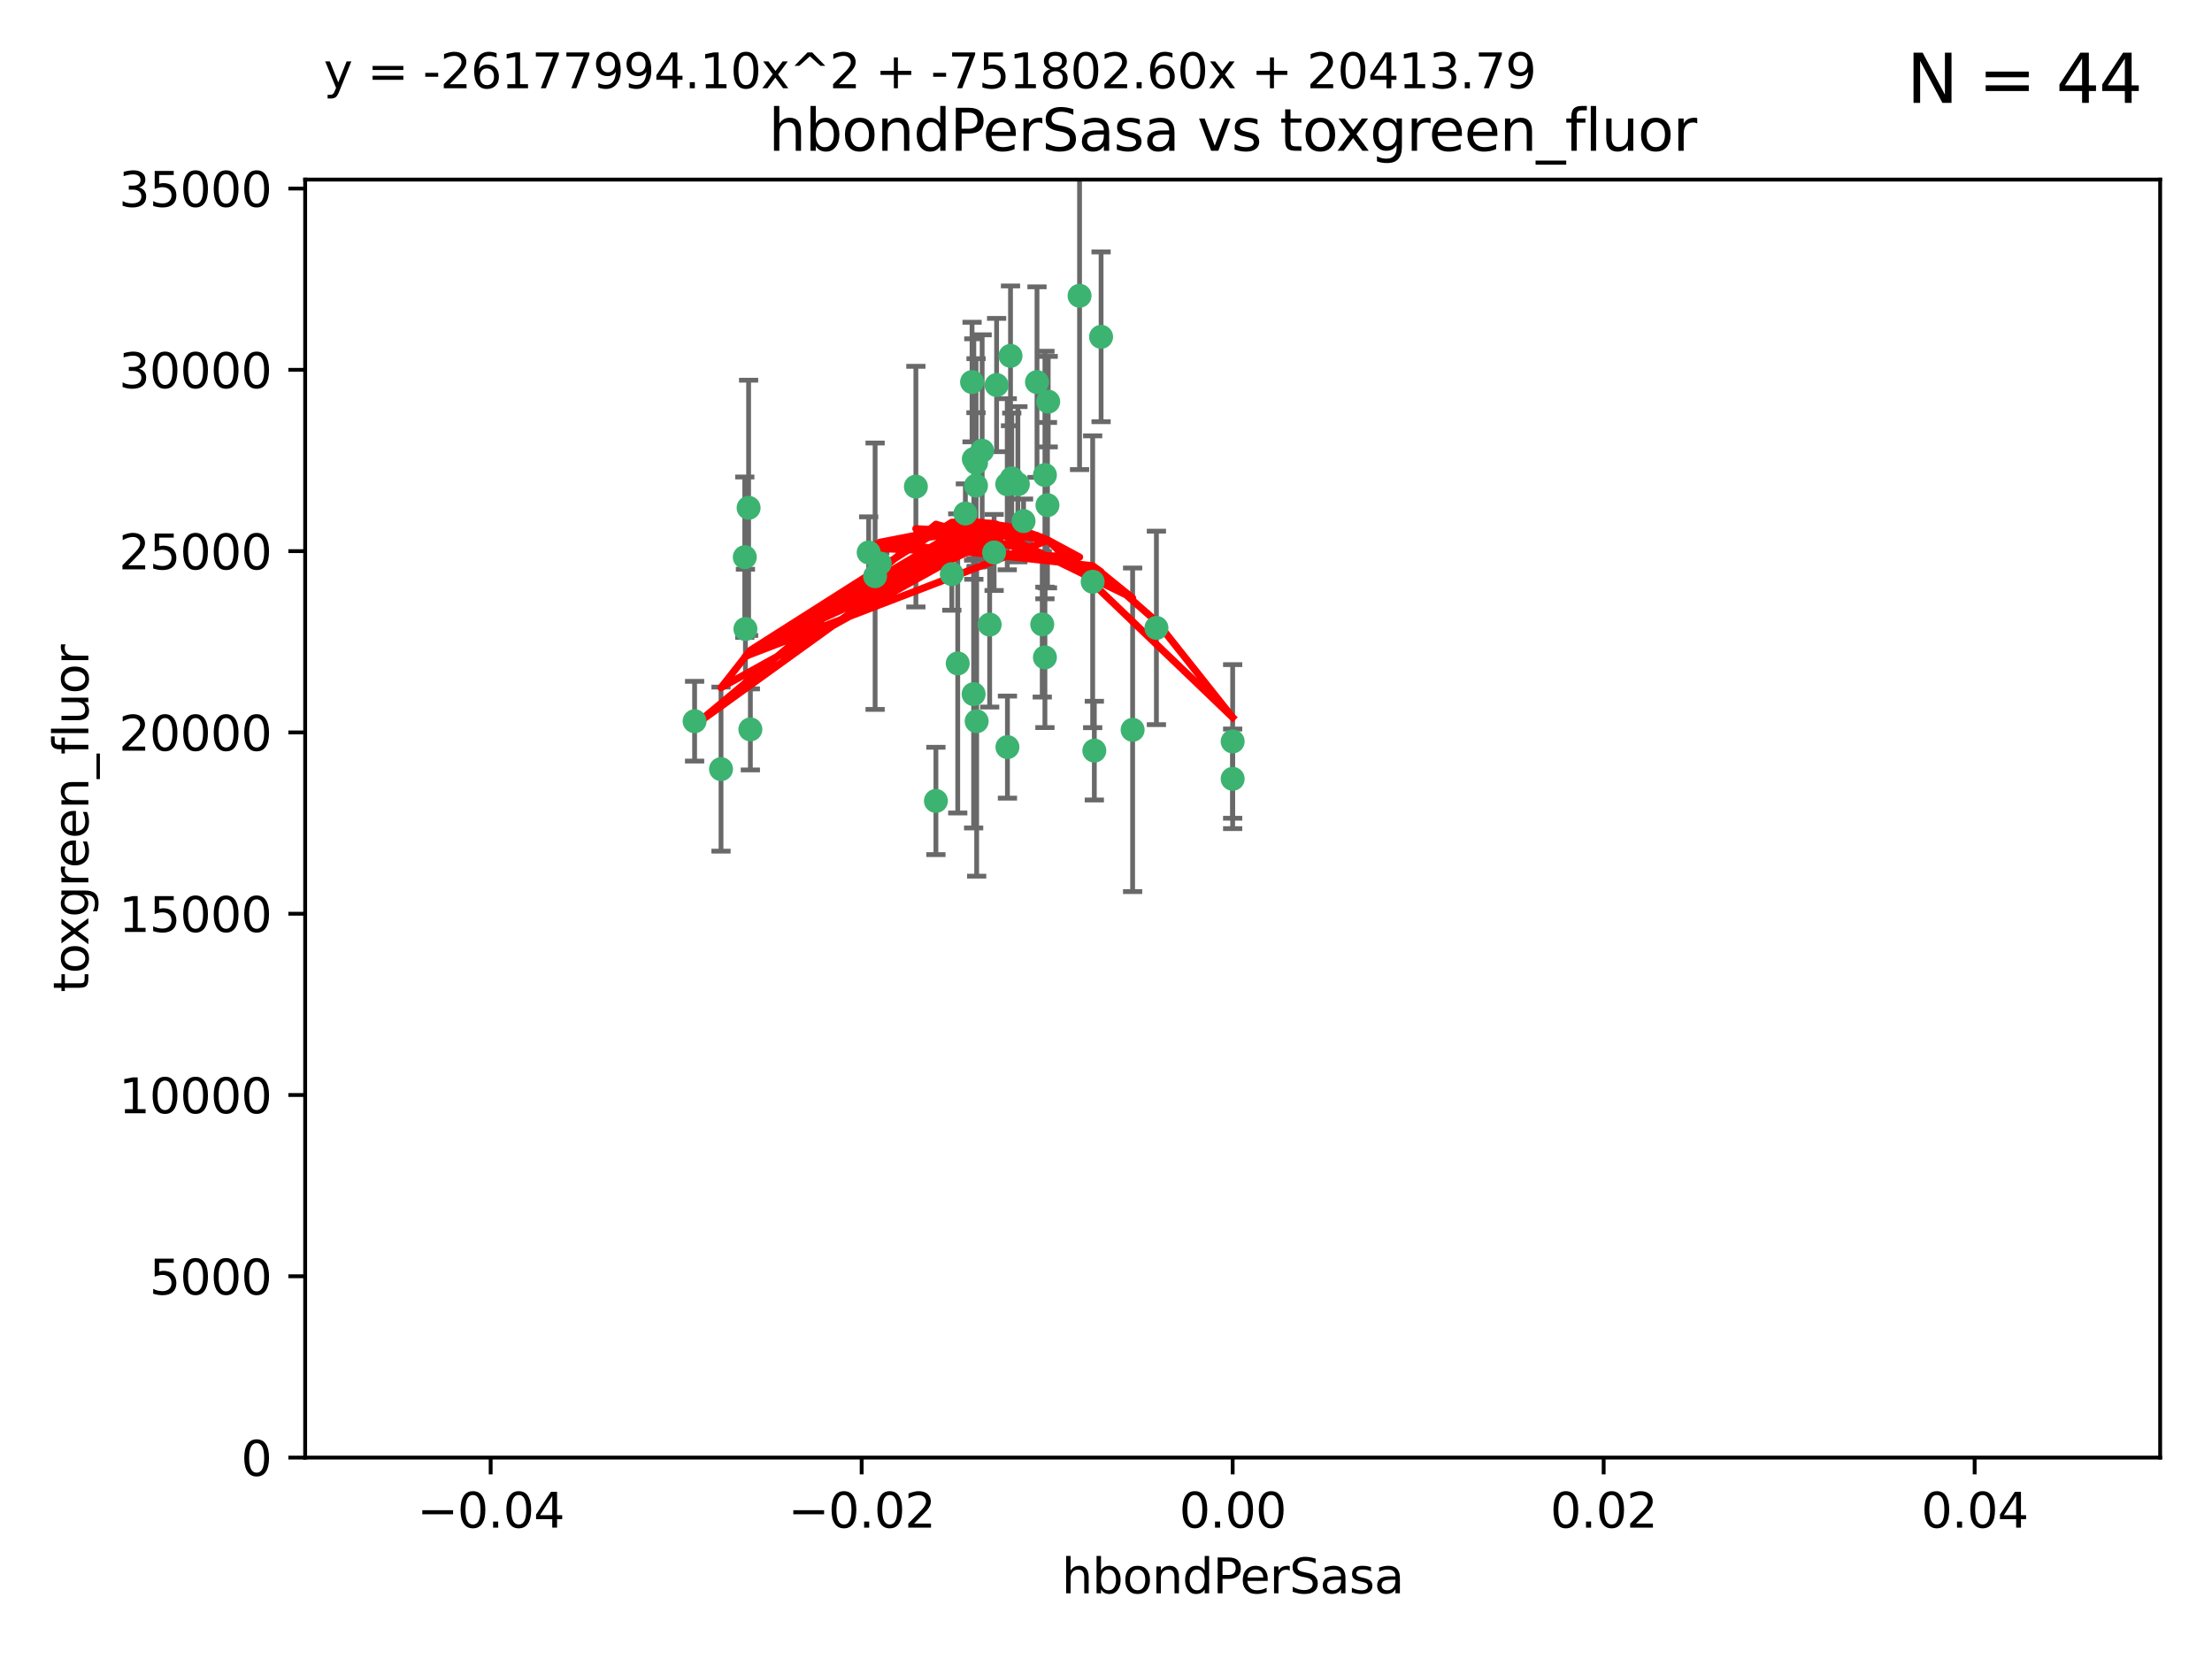 <?xml version="1.0" encoding="utf-8" standalone="no"?>
<!DOCTYPE svg PUBLIC "-//W3C//DTD SVG 1.1//EN"
  "http://www.w3.org/Graphics/SVG/1.1/DTD/svg11.dtd">
<svg xmlns:xlink="http://www.w3.org/1999/xlink" width="460.8pt" height="345.6pt" viewBox="0 0 460.8 345.6" xmlns="http://www.w3.org/2000/svg" version="1.1">
 <defs>
  <style type="text/css">*{stroke-linejoin: round; stroke-linecap: butt}</style>
 </defs>
 <g id="figure_1">
  <g id="patch_1">
   <path d="M 0 345.6 
L 460.8 345.6 
L 460.8 0 
L 0 0 
z
" style="fill: #ffffff"/>
  </g>
  <g id="axes_1">
   <g id="patch_2">
    <path d="M 63.571 303.64 
L 450 303.64 
L 450 37.411 
L 63.571 37.411 
z
" style="fill: #ffffff"/>
   </g>
   <g id="PathCollection_1">
    <defs>
     <path id="m6fe2307d86" d="M 0 1.118 
C 0.297 1.118 0.581 1 0.791 0.791 
C 1 0.581 1.118 0.297 1.118 0 
C 1.118 -0.297 1 -0.581 0.791 -0.791 
C 0.581 -1 0.297 -1.118 0 -1.118 
C -0.297 -1.118 -0.581 -1 -0.791 -0.791 
C -1 -0.581 -1.118 -0.297 -1.118 0 
C -1.118 0.297 -1 0.581 -0.791 0.791 
C -0.581 1 -0.297 1.118 0 1.118 
z
" style="stroke: #3cb371"/>
    </defs>
    <g clip-path="url(#p218cea6ef6)">
     <use xlink:href="#m6fe2307d86" x="207.091" y="115.09" style="fill: #3cb371; stroke: #3cb371"/>
     <use xlink:href="#m6fe2307d86" x="216.026" y="79.593" style="fill: #3cb371; stroke: #3cb371"/>
     <use xlink:href="#m6fe2307d86" x="190.794" y="101.372" style="fill: #3cb371; stroke: #3cb371"/>
     <use xlink:href="#m6fe2307d86" x="217.677" y="136.942" style="fill: #3cb371; stroke: #3cb371"/>
     <use xlink:href="#m6fe2307d86" x="203.329" y="96.415" style="fill: #3cb371; stroke: #3cb371"/>
     <use xlink:href="#m6fe2307d86" x="180.96" y="115.091" style="fill: #3cb371; stroke: #3cb371"/>
     <use xlink:href="#m6fe2307d86" x="224.89" y="61.614" style="fill: #3cb371; stroke: #3cb371"/>
     <use xlink:href="#m6fe2307d86" x="218.359" y="83.673" style="fill: #3cb371; stroke: #3cb371"/>
     <use xlink:href="#m6fe2307d86" x="155.286" y="131.033" style="fill: #3cb371; stroke: #3cb371"/>
     <use xlink:href="#m6fe2307d86" x="207.613" y="80.209" style="fill: #3cb371; stroke: #3cb371"/>
     <use xlink:href="#m6fe2307d86" x="203.319" y="101.166" style="fill: #3cb371; stroke: #3cb371"/>
     <use xlink:href="#m6fe2307d86" x="210.508" y="74.129" style="fill: #3cb371; stroke: #3cb371"/>
     <use xlink:href="#m6fe2307d86" x="150.202" y="160.224" style="fill: #3cb371; stroke: #3cb371"/>
     <use xlink:href="#m6fe2307d86" x="156.315" y="151.945" style="fill: #3cb371; stroke: #3cb371"/>
     <use xlink:href="#m6fe2307d86" x="198.284" y="119.604" style="fill: #3cb371; stroke: #3cb371"/>
     <use xlink:href="#m6fe2307d86" x="202.826" y="144.591" style="fill: #3cb371; stroke: #3cb371"/>
     <use xlink:href="#m6fe2307d86" x="209.828" y="100.872" style="fill: #3cb371; stroke: #3cb371"/>
     <use xlink:href="#m6fe2307d86" x="155.154" y="116.067" style="fill: #3cb371; stroke: #3cb371"/>
     <use xlink:href="#m6fe2307d86" x="202.866" y="95.624" style="fill: #3cb371; stroke: #3cb371"/>
     <use xlink:href="#m6fe2307d86" x="212.043" y="100.88" style="fill: #3cb371; stroke: #3cb371"/>
     <use xlink:href="#m6fe2307d86" x="155.948" y="105.788" style="fill: #3cb371; stroke: #3cb371"/>
     <use xlink:href="#m6fe2307d86" x="206.164" y="130.114" style="fill: #3cb371; stroke: #3cb371"/>
     <use xlink:href="#m6fe2307d86" x="199.515" y="138.203" style="fill: #3cb371; stroke: #3cb371"/>
     <use xlink:href="#m6fe2307d86" x="201.107" y="106.972" style="fill: #3cb371; stroke: #3cb371"/>
     <use xlink:href="#m6fe2307d86" x="210.768" y="99.654" style="fill: #3cb371; stroke: #3cb371"/>
     <use xlink:href="#m6fe2307d86" x="217.678" y="98.96" style="fill: #3cb371; stroke: #3cb371"/>
     <use xlink:href="#m6fe2307d86" x="213.226" y="108.552" style="fill: #3cb371; stroke: #3cb371"/>
     <use xlink:href="#m6fe2307d86" x="217.118" y="130.059" style="fill: #3cb371; stroke: #3cb371"/>
     <use xlink:href="#m6fe2307d86" x="202.496" y="79.585" style="fill: #3cb371; stroke: #3cb371"/>
     <use xlink:href="#m6fe2307d86" x="209.868" y="155.635" style="fill: #3cb371; stroke: #3cb371"/>
     <use xlink:href="#m6fe2307d86" x="182.301" y="120.034" style="fill: #3cb371; stroke: #3cb371"/>
     <use xlink:href="#m6fe2307d86" x="204.6" y="93.895" style="fill: #3cb371; stroke: #3cb371"/>
     <use xlink:href="#m6fe2307d86" x="183.273" y="117.366" style="fill: #3cb371; stroke: #3cb371"/>
     <use xlink:href="#m6fe2307d86" x="227.624" y="121.191" style="fill: #3cb371; stroke: #3cb371"/>
     <use xlink:href="#m6fe2307d86" x="229.376" y="70.169" style="fill: #3cb371; stroke: #3cb371"/>
     <use xlink:href="#m6fe2307d86" x="194.968" y="166.847" style="fill: #3cb371; stroke: #3cb371"/>
     <use xlink:href="#m6fe2307d86" x="144.699" y="150.242" style="fill: #3cb371; stroke: #3cb371"/>
     <use xlink:href="#m6fe2307d86" x="203.457" y="150.246" style="fill: #3cb371; stroke: #3cb371"/>
     <use xlink:href="#m6fe2307d86" x="235.946" y="152.035" style="fill: #3cb371; stroke: #3cb371"/>
     <use xlink:href="#m6fe2307d86" x="227.97" y="156.366" style="fill: #3cb371; stroke: #3cb371"/>
     <use xlink:href="#m6fe2307d86" x="240.902" y="130.801" style="fill: #3cb371; stroke: #3cb371"/>
     <use xlink:href="#m6fe2307d86" x="256.786" y="154.457" style="fill: #3cb371; stroke: #3cb371"/>
     <use xlink:href="#m6fe2307d86" x="218.205" y="105.234" style="fill: #3cb371; stroke: #3cb371"/>
     <use xlink:href="#m6fe2307d86" x="256.786" y="162.243" style="fill: #3cb371; stroke: #3cb371"/>
    </g>
   </g>
   <g id="matplotlib.axis_1">
    <g id="xtick_1">
     <g id="line2d_1">
      <defs>
       <path id="mac650b9b71" d="M 0 0 
L 0 3.5 
" style="stroke: #000000; stroke-width: 0.8"/>
      </defs>
      <g>
       <use xlink:href="#mac650b9b71" x="102.214" y="303.64" style="stroke: #000000; stroke-width: 0.8"/>
      </g>
     </g>
     <g id="text_1">
      <!-- −0.04 -->
      <g transform="translate(86.891 318.238)scale(0.1 -0.1)">
       <defs>
        <path id="DejaVuSans-2212" d="M 678 2272 
L 4684 2272 
L 4684 1741 
L 678 1741 
L 678 2272 
z
" transform="scale(0.016)"/>
        <path id="DejaVuSans-30" d="M 2034 4250 
Q 1547 4250 1301 3770 
Q 1056 3291 1056 2328 
Q 1056 1369 1301 889 
Q 1547 409 2034 409 
Q 2525 409 2770 889 
Q 3016 1369 3016 2328 
Q 3016 3291 2770 3770 
Q 2525 4250 2034 4250 
z
M 2034 4750 
Q 2819 4750 3233 4129 
Q 3647 3509 3647 2328 
Q 3647 1150 3233 529 
Q 2819 -91 2034 -91 
Q 1250 -91 836 529 
Q 422 1150 422 2328 
Q 422 3509 836 4129 
Q 1250 4750 2034 4750 
z
" transform="scale(0.016)"/>
        <path id="DejaVuSans-2e" d="M 684 794 
L 1344 794 
L 1344 0 
L 684 0 
L 684 794 
z
" transform="scale(0.016)"/>
        <path id="DejaVuSans-34" d="M 2419 4116 
L 825 1625 
L 2419 1625 
L 2419 4116 
z
M 2253 4666 
L 3047 4666 
L 3047 1625 
L 3713 1625 
L 3713 1100 
L 3047 1100 
L 3047 0 
L 2419 0 
L 2419 1100 
L 313 1100 
L 313 1709 
L 2253 4666 
z
" transform="scale(0.016)"/>
       </defs>
       <use xlink:href="#DejaVuSans-2212"/>
       <use xlink:href="#DejaVuSans-30" x="83.789"/>
       <use xlink:href="#DejaVuSans-2e" x="147.412"/>
       <use xlink:href="#DejaVuSans-30" x="179.199"/>
       <use xlink:href="#DejaVuSans-34" x="242.822"/>
      </g>
     </g>
    </g>
    <g id="xtick_2">
     <g id="line2d_2">
      <g>
       <use xlink:href="#mac650b9b71" x="179.5" y="303.64" style="stroke: #000000; stroke-width: 0.8"/>
      </g>
     </g>
     <g id="text_2">
      <!-- −0.02 -->
      <g transform="translate(164.177 318.238)scale(0.1 -0.1)">
       <defs>
        <path id="DejaVuSans-32" d="M 1228 531 
L 3431 531 
L 3431 0 
L 469 0 
L 469 531 
Q 828 903 1448 1529 
Q 2069 2156 2228 2338 
Q 2531 2678 2651 2914 
Q 2772 3150 2772 3378 
Q 2772 3750 2511 3984 
Q 2250 4219 1831 4219 
Q 1534 4219 1204 4116 
Q 875 4013 500 3803 
L 500 4441 
Q 881 4594 1212 4672 
Q 1544 4750 1819 4750 
Q 2544 4750 2975 4387 
Q 3406 4025 3406 3419 
Q 3406 3131 3298 2873 
Q 3191 2616 2906 2266 
Q 2828 2175 2409 1742 
Q 1991 1309 1228 531 
z
" transform="scale(0.016)"/>
       </defs>
       <use xlink:href="#DejaVuSans-2212"/>
       <use xlink:href="#DejaVuSans-30" x="83.789"/>
       <use xlink:href="#DejaVuSans-2e" x="147.412"/>
       <use xlink:href="#DejaVuSans-30" x="179.199"/>
       <use xlink:href="#DejaVuSans-32" x="242.822"/>
      </g>
     </g>
    </g>
    <g id="xtick_3">
     <g id="line2d_3">
      <g>
       <use xlink:href="#mac650b9b71" x="256.786" y="303.64" style="stroke: #000000; stroke-width: 0.8"/>
      </g>
     </g>
     <g id="text_3">
      <!-- 0.00 -->
      <g transform="translate(245.653 318.238)scale(0.1 -0.1)">
       <use xlink:href="#DejaVuSans-30"/>
       <use xlink:href="#DejaVuSans-2e" x="63.623"/>
       <use xlink:href="#DejaVuSans-30" x="95.41"/>
       <use xlink:href="#DejaVuSans-30" x="159.033"/>
      </g>
     </g>
    </g>
    <g id="xtick_4">
     <g id="line2d_4">
      <g>
       <use xlink:href="#mac650b9b71" x="334.071" y="303.64" style="stroke: #000000; stroke-width: 0.8"/>
      </g>
     </g>
     <g id="text_4">
      <!-- 0.02 -->
      <g transform="translate(322.939 318.238)scale(0.1 -0.1)">
       <use xlink:href="#DejaVuSans-30"/>
       <use xlink:href="#DejaVuSans-2e" x="63.623"/>
       <use xlink:href="#DejaVuSans-30" x="95.41"/>
       <use xlink:href="#DejaVuSans-32" x="159.033"/>
      </g>
     </g>
    </g>
    <g id="xtick_5">
     <g id="line2d_5">
      <g>
       <use xlink:href="#mac650b9b71" x="411.357" y="303.64" style="stroke: #000000; stroke-width: 0.8"/>
      </g>
     </g>
     <g id="text_5">
      <!-- 0.04 -->
      <g transform="translate(400.224 318.238)scale(0.1 -0.1)">
       <use xlink:href="#DejaVuSans-30"/>
       <use xlink:href="#DejaVuSans-2e" x="63.623"/>
       <use xlink:href="#DejaVuSans-30" x="95.41"/>
       <use xlink:href="#DejaVuSans-34" x="159.033"/>
      </g>
     </g>
    </g>
    <g id="text_6">
     <!-- hbondPerSasa -->
     <g transform="translate(221.168 331.917)scale(0.1 -0.1)">
      <defs>
       <path id="DejaVuSans-68" d="M 3513 2113 
L 3513 0 
L 2938 0 
L 2938 2094 
Q 2938 2591 2744 2837 
Q 2550 3084 2163 3084 
Q 1697 3084 1428 2787 
Q 1159 2491 1159 1978 
L 1159 0 
L 581 0 
L 581 4863 
L 1159 4863 
L 1159 2956 
Q 1366 3272 1645 3428 
Q 1925 3584 2291 3584 
Q 2894 3584 3203 3211 
Q 3513 2838 3513 2113 
z
" transform="scale(0.016)"/>
       <path id="DejaVuSans-62" d="M 3116 1747 
Q 3116 2381 2855 2742 
Q 2594 3103 2138 3103 
Q 1681 3103 1420 2742 
Q 1159 2381 1159 1747 
Q 1159 1113 1420 752 
Q 1681 391 2138 391 
Q 2594 391 2855 752 
Q 3116 1113 3116 1747 
z
M 1159 2969 
Q 1341 3281 1617 3432 
Q 1894 3584 2278 3584 
Q 2916 3584 3314 3078 
Q 3713 2572 3713 1747 
Q 3713 922 3314 415 
Q 2916 -91 2278 -91 
Q 1894 -91 1617 61 
Q 1341 213 1159 525 
L 1159 0 
L 581 0 
L 581 4863 
L 1159 4863 
L 1159 2969 
z
" transform="scale(0.016)"/>
       <path id="DejaVuSans-6f" d="M 1959 3097 
Q 1497 3097 1228 2736 
Q 959 2375 959 1747 
Q 959 1119 1226 758 
Q 1494 397 1959 397 
Q 2419 397 2687 759 
Q 2956 1122 2956 1747 
Q 2956 2369 2687 2733 
Q 2419 3097 1959 3097 
z
M 1959 3584 
Q 2709 3584 3137 3096 
Q 3566 2609 3566 1747 
Q 3566 888 3137 398 
Q 2709 -91 1959 -91 
Q 1206 -91 779 398 
Q 353 888 353 1747 
Q 353 2609 779 3096 
Q 1206 3584 1959 3584 
z
" transform="scale(0.016)"/>
       <path id="DejaVuSans-6e" d="M 3513 2113 
L 3513 0 
L 2938 0 
L 2938 2094 
Q 2938 2591 2744 2837 
Q 2550 3084 2163 3084 
Q 1697 3084 1428 2787 
Q 1159 2491 1159 1978 
L 1159 0 
L 581 0 
L 581 3500 
L 1159 3500 
L 1159 2956 
Q 1366 3272 1645 3428 
Q 1925 3584 2291 3584 
Q 2894 3584 3203 3211 
Q 3513 2838 3513 2113 
z
" transform="scale(0.016)"/>
       <path id="DejaVuSans-64" d="M 2906 2969 
L 2906 4863 
L 3481 4863 
L 3481 0 
L 2906 0 
L 2906 525 
Q 2725 213 2448 61 
Q 2172 -91 1784 -91 
Q 1150 -91 751 415 
Q 353 922 353 1747 
Q 353 2572 751 3078 
Q 1150 3584 1784 3584 
Q 2172 3584 2448 3432 
Q 2725 3281 2906 2969 
z
M 947 1747 
Q 947 1113 1208 752 
Q 1469 391 1925 391 
Q 2381 391 2643 752 
Q 2906 1113 2906 1747 
Q 2906 2381 2643 2742 
Q 2381 3103 1925 3103 
Q 1469 3103 1208 2742 
Q 947 2381 947 1747 
z
" transform="scale(0.016)"/>
       <path id="DejaVuSans-50" d="M 1259 4147 
L 1259 2394 
L 2053 2394 
Q 2494 2394 2734 2622 
Q 2975 2850 2975 3272 
Q 2975 3691 2734 3919 
Q 2494 4147 2053 4147 
L 1259 4147 
z
M 628 4666 
L 2053 4666 
Q 2838 4666 3239 4311 
Q 3641 3956 3641 3272 
Q 3641 2581 3239 2228 
Q 2838 1875 2053 1875 
L 1259 1875 
L 1259 0 
L 628 0 
L 628 4666 
z
" transform="scale(0.016)"/>
       <path id="DejaVuSans-65" d="M 3597 1894 
L 3597 1613 
L 953 1613 
Q 991 1019 1311 708 
Q 1631 397 2203 397 
Q 2534 397 2845 478 
Q 3156 559 3463 722 
L 3463 178 
Q 3153 47 2828 -22 
Q 2503 -91 2169 -91 
Q 1331 -91 842 396 
Q 353 884 353 1716 
Q 353 2575 817 3079 
Q 1281 3584 2069 3584 
Q 2775 3584 3186 3129 
Q 3597 2675 3597 1894 
z
M 3022 2063 
Q 3016 2534 2758 2815 
Q 2500 3097 2075 3097 
Q 1594 3097 1305 2825 
Q 1016 2553 972 2059 
L 3022 2063 
z
" transform="scale(0.016)"/>
       <path id="DejaVuSans-72" d="M 2631 2963 
Q 2534 3019 2420 3045 
Q 2306 3072 2169 3072 
Q 1681 3072 1420 2755 
Q 1159 2438 1159 1844 
L 1159 0 
L 581 0 
L 581 3500 
L 1159 3500 
L 1159 2956 
Q 1341 3275 1631 3429 
Q 1922 3584 2338 3584 
Q 2397 3584 2469 3576 
Q 2541 3569 2628 3553 
L 2631 2963 
z
" transform="scale(0.016)"/>
       <path id="DejaVuSans-53" d="M 3425 4513 
L 3425 3897 
Q 3066 4069 2747 4153 
Q 2428 4238 2131 4238 
Q 1616 4238 1336 4038 
Q 1056 3838 1056 3469 
Q 1056 3159 1242 3001 
Q 1428 2844 1947 2747 
L 2328 2669 
Q 3034 2534 3370 2195 
Q 3706 1856 3706 1288 
Q 3706 609 3251 259 
Q 2797 -91 1919 -91 
Q 1588 -91 1214 -16 
Q 841 59 441 206 
L 441 856 
Q 825 641 1194 531 
Q 1563 422 1919 422 
Q 2459 422 2753 634 
Q 3047 847 3047 1241 
Q 3047 1584 2836 1778 
Q 2625 1972 2144 2069 
L 1759 2144 
Q 1053 2284 737 2584 
Q 422 2884 422 3419 
Q 422 4038 858 4394 
Q 1294 4750 2059 4750 
Q 2388 4750 2728 4690 
Q 3069 4631 3425 4513 
z
" transform="scale(0.016)"/>
       <path id="DejaVuSans-61" d="M 2194 1759 
Q 1497 1759 1228 1600 
Q 959 1441 959 1056 
Q 959 750 1161 570 
Q 1363 391 1709 391 
Q 2188 391 2477 730 
Q 2766 1069 2766 1631 
L 2766 1759 
L 2194 1759 
z
M 3341 1997 
L 3341 0 
L 2766 0 
L 2766 531 
Q 2569 213 2275 61 
Q 1981 -91 1556 -91 
Q 1019 -91 701 211 
Q 384 513 384 1019 
Q 384 1609 779 1909 
Q 1175 2209 1959 2209 
L 2766 2209 
L 2766 2266 
Q 2766 2663 2505 2880 
Q 2244 3097 1772 3097 
Q 1472 3097 1187 3025 
Q 903 2953 641 2809 
L 641 3341 
Q 956 3463 1253 3523 
Q 1550 3584 1831 3584 
Q 2591 3584 2966 3190 
Q 3341 2797 3341 1997 
z
" transform="scale(0.016)"/>
       <path id="DejaVuSans-73" d="M 2834 3397 
L 2834 2853 
Q 2591 2978 2328 3040 
Q 2066 3103 1784 3103 
Q 1356 3103 1142 2972 
Q 928 2841 928 2578 
Q 928 2378 1081 2264 
Q 1234 2150 1697 2047 
L 1894 2003 
Q 2506 1872 2764 1633 
Q 3022 1394 3022 966 
Q 3022 478 2636 193 
Q 2250 -91 1575 -91 
Q 1294 -91 989 -36 
Q 684 19 347 128 
L 347 722 
Q 666 556 975 473 
Q 1284 391 1588 391 
Q 1994 391 2212 530 
Q 2431 669 2431 922 
Q 2431 1156 2273 1281 
Q 2116 1406 1581 1522 
L 1381 1569 
Q 847 1681 609 1914 
Q 372 2147 372 2553 
Q 372 3047 722 3315 
Q 1072 3584 1716 3584 
Q 2034 3584 2315 3537 
Q 2597 3491 2834 3397 
z
" transform="scale(0.016)"/>
      </defs>
      <use xlink:href="#DejaVuSans-68"/>
      <use xlink:href="#DejaVuSans-62" x="63.379"/>
      <use xlink:href="#DejaVuSans-6f" x="126.855"/>
      <use xlink:href="#DejaVuSans-6e" x="188.037"/>
      <use xlink:href="#DejaVuSans-64" x="251.416"/>
      <use xlink:href="#DejaVuSans-50" x="314.893"/>
      <use xlink:href="#DejaVuSans-65" x="371.57"/>
      <use xlink:href="#DejaVuSans-72" x="433.094"/>
      <use xlink:href="#DejaVuSans-53" x="474.207"/>
      <use xlink:href="#DejaVuSans-61" x="537.684"/>
      <use xlink:href="#DejaVuSans-73" x="598.963"/>
      <use xlink:href="#DejaVuSans-61" x="651.062"/>
     </g>
    </g>
   </g>
   <g id="matplotlib.axis_2">
    <g id="ytick_1">
     <g id="line2d_6">
      <defs>
       <path id="ma6d8971b69" d="M 0 0 
L -3.5 0 
" style="stroke: #000000; stroke-width: 0.8"/>
      </defs>
      <g>
       <use xlink:href="#ma6d8971b69" x="63.571" y="303.64" style="stroke: #000000; stroke-width: 0.8"/>
      </g>
     </g>
     <g id="text_7">
      <!-- 0 -->
      <g transform="translate(50.209 307.439)scale(0.1 -0.1)">
       <use xlink:href="#DejaVuSans-30"/>
      </g>
     </g>
    </g>
    <g id="ytick_2">
     <g id="line2d_7">
      <g>
       <use xlink:href="#ma6d8971b69" x="63.571" y="265.874" style="stroke: #000000; stroke-width: 0.8"/>
      </g>
     </g>
     <g id="text_8">
      <!-- 5000 -->
      <g transform="translate(31.121 269.673)scale(0.1 -0.1)">
       <defs>
        <path id="DejaVuSans-35" d="M 691 4666 
L 3169 4666 
L 3169 4134 
L 1269 4134 
L 1269 2991 
Q 1406 3038 1543 3061 
Q 1681 3084 1819 3084 
Q 2600 3084 3056 2656 
Q 3513 2228 3513 1497 
Q 3513 744 3044 326 
Q 2575 -91 1722 -91 
Q 1428 -91 1123 -41 
Q 819 9 494 109 
L 494 744 
Q 775 591 1075 516 
Q 1375 441 1709 441 
Q 2250 441 2565 725 
Q 2881 1009 2881 1497 
Q 2881 1984 2565 2268 
Q 2250 2553 1709 2553 
Q 1456 2553 1204 2497 
Q 953 2441 691 2322 
L 691 4666 
z
" transform="scale(0.016)"/>
       </defs>
       <use xlink:href="#DejaVuSans-35"/>
       <use xlink:href="#DejaVuSans-30" x="63.623"/>
       <use xlink:href="#DejaVuSans-30" x="127.246"/>
       <use xlink:href="#DejaVuSans-30" x="190.869"/>
      </g>
     </g>
    </g>
    <g id="ytick_3">
     <g id="line2d_8">
      <g>
       <use xlink:href="#ma6d8971b69" x="63.571" y="228.108" style="stroke: #000000; stroke-width: 0.8"/>
      </g>
     </g>
     <g id="text_9">
      <!-- 10000 -->
      <g transform="translate(24.759 231.907)scale(0.1 -0.1)">
       <defs>
        <path id="DejaVuSans-31" d="M 794 531 
L 1825 531 
L 1825 4091 
L 703 3866 
L 703 4441 
L 1819 4666 
L 2450 4666 
L 2450 531 
L 3481 531 
L 3481 0 
L 794 0 
L 794 531 
z
" transform="scale(0.016)"/>
       </defs>
       <use xlink:href="#DejaVuSans-31"/>
       <use xlink:href="#DejaVuSans-30" x="63.623"/>
       <use xlink:href="#DejaVuSans-30" x="127.246"/>
       <use xlink:href="#DejaVuSans-30" x="190.869"/>
       <use xlink:href="#DejaVuSans-30" x="254.492"/>
      </g>
     </g>
    </g>
    <g id="ytick_4">
     <g id="line2d_9">
      <g>
       <use xlink:href="#ma6d8971b69" x="63.571" y="190.342" style="stroke: #000000; stroke-width: 0.8"/>
      </g>
     </g>
     <g id="text_10">
      <!-- 15000 -->
      <g transform="translate(24.759 194.141)scale(0.1 -0.1)">
       <use xlink:href="#DejaVuSans-31"/>
       <use xlink:href="#DejaVuSans-35" x="63.623"/>
       <use xlink:href="#DejaVuSans-30" x="127.246"/>
       <use xlink:href="#DejaVuSans-30" x="190.869"/>
       <use xlink:href="#DejaVuSans-30" x="254.492"/>
      </g>
     </g>
    </g>
    <g id="ytick_5">
     <g id="line2d_10">
      <g>
       <use xlink:href="#ma6d8971b69" x="63.571" y="152.576" style="stroke: #000000; stroke-width: 0.8"/>
      </g>
     </g>
     <g id="text_11">
      <!-- 20000 -->
      <g transform="translate(24.759 156.375)scale(0.1 -0.1)">
       <use xlink:href="#DejaVuSans-32"/>
       <use xlink:href="#DejaVuSans-30" x="63.623"/>
       <use xlink:href="#DejaVuSans-30" x="127.246"/>
       <use xlink:href="#DejaVuSans-30" x="190.869"/>
       <use xlink:href="#DejaVuSans-30" x="254.492"/>
      </g>
     </g>
    </g>
    <g id="ytick_6">
     <g id="line2d_11">
      <g>
       <use xlink:href="#ma6d8971b69" x="63.571" y="114.81" style="stroke: #000000; stroke-width: 0.8"/>
      </g>
     </g>
     <g id="text_12">
      <!-- 25000 -->
      <g transform="translate(24.759 118.609)scale(0.1 -0.1)">
       <use xlink:href="#DejaVuSans-32"/>
       <use xlink:href="#DejaVuSans-35" x="63.623"/>
       <use xlink:href="#DejaVuSans-30" x="127.246"/>
       <use xlink:href="#DejaVuSans-30" x="190.869"/>
       <use xlink:href="#DejaVuSans-30" x="254.492"/>
      </g>
     </g>
    </g>
    <g id="ytick_7">
     <g id="line2d_12">
      <g>
       <use xlink:href="#ma6d8971b69" x="63.571" y="77.044" style="stroke: #000000; stroke-width: 0.8"/>
      </g>
     </g>
     <g id="text_13">
      <!-- 30000 -->
      <g transform="translate(24.759 80.844)scale(0.1 -0.1)">
       <defs>
        <path id="DejaVuSans-33" d="M 2597 2516 
Q 3050 2419 3304 2112 
Q 3559 1806 3559 1356 
Q 3559 666 3084 287 
Q 2609 -91 1734 -91 
Q 1441 -91 1130 -33 
Q 819 25 488 141 
L 488 750 
Q 750 597 1062 519 
Q 1375 441 1716 441 
Q 2309 441 2620 675 
Q 2931 909 2931 1356 
Q 2931 1769 2642 2001 
Q 2353 2234 1838 2234 
L 1294 2234 
L 1294 2753 
L 1863 2753 
Q 2328 2753 2575 2939 
Q 2822 3125 2822 3475 
Q 2822 3834 2567 4026 
Q 2313 4219 1838 4219 
Q 1578 4219 1281 4162 
Q 984 4106 628 3988 
L 628 4550 
Q 988 4650 1302 4700 
Q 1616 4750 1894 4750 
Q 2613 4750 3031 4423 
Q 3450 4097 3450 3541 
Q 3450 3153 3228 2886 
Q 3006 2619 2597 2516 
z
" transform="scale(0.016)"/>
       </defs>
       <use xlink:href="#DejaVuSans-33"/>
       <use xlink:href="#DejaVuSans-30" x="63.623"/>
       <use xlink:href="#DejaVuSans-30" x="127.246"/>
       <use xlink:href="#DejaVuSans-30" x="190.869"/>
       <use xlink:href="#DejaVuSans-30" x="254.492"/>
      </g>
     </g>
    </g>
    <g id="ytick_8">
     <g id="line2d_13">
      <g>
       <use xlink:href="#ma6d8971b69" x="63.571" y="39.278" style="stroke: #000000; stroke-width: 0.8"/>
      </g>
     </g>
     <g id="text_14">
      <!-- 35000 -->
      <g transform="translate(24.759 43.078)scale(0.1 -0.1)">
       <use xlink:href="#DejaVuSans-33"/>
       <use xlink:href="#DejaVuSans-35" x="63.623"/>
       <use xlink:href="#DejaVuSans-30" x="127.246"/>
       <use xlink:href="#DejaVuSans-30" x="190.869"/>
       <use xlink:href="#DejaVuSans-30" x="254.492"/>
      </g>
     </g>
    </g>
    <g id="text_15">
     <!-- toxgreen_fluor -->
     <g transform="translate(18.401 206.72)rotate(-90)scale(0.1 -0.1)">
      <defs>
       <path id="DejaVuSans-74" d="M 1172 4494 
L 1172 3500 
L 2356 3500 
L 2356 3053 
L 1172 3053 
L 1172 1153 
Q 1172 725 1289 603 
Q 1406 481 1766 481 
L 2356 481 
L 2356 0 
L 1766 0 
Q 1100 0 847 248 
Q 594 497 594 1153 
L 594 3053 
L 172 3053 
L 172 3500 
L 594 3500 
L 594 4494 
L 1172 4494 
z
" transform="scale(0.016)"/>
       <path id="DejaVuSans-78" d="M 3513 3500 
L 2247 1797 
L 3578 0 
L 2900 0 
L 1881 1375 
L 863 0 
L 184 0 
L 1544 1831 
L 300 3500 
L 978 3500 
L 1906 2253 
L 2834 3500 
L 3513 3500 
z
" transform="scale(0.016)"/>
       <path id="DejaVuSans-67" d="M 2906 1791 
Q 2906 2416 2648 2759 
Q 2391 3103 1925 3103 
Q 1463 3103 1205 2759 
Q 947 2416 947 1791 
Q 947 1169 1205 825 
Q 1463 481 1925 481 
Q 2391 481 2648 825 
Q 2906 1169 2906 1791 
z
M 3481 434 
Q 3481 -459 3084 -895 
Q 2688 -1331 1869 -1331 
Q 1566 -1331 1297 -1286 
Q 1028 -1241 775 -1147 
L 775 -588 
Q 1028 -725 1275 -790 
Q 1522 -856 1778 -856 
Q 2344 -856 2625 -561 
Q 2906 -266 2906 331 
L 2906 616 
Q 2728 306 2450 153 
Q 2172 0 1784 0 
Q 1141 0 747 490 
Q 353 981 353 1791 
Q 353 2603 747 3093 
Q 1141 3584 1784 3584 
Q 2172 3584 2450 3431 
Q 2728 3278 2906 2969 
L 2906 3500 
L 3481 3500 
L 3481 434 
z
" transform="scale(0.016)"/>
       <path id="DejaVuSans-5f" d="M 3263 -1063 
L 3263 -1509 
L -63 -1509 
L -63 -1063 
L 3263 -1063 
z
" transform="scale(0.016)"/>
       <path id="DejaVuSans-66" d="M 2375 4863 
L 2375 4384 
L 1825 4384 
Q 1516 4384 1395 4259 
Q 1275 4134 1275 3809 
L 1275 3500 
L 2222 3500 
L 2222 3053 
L 1275 3053 
L 1275 0 
L 697 0 
L 697 3053 
L 147 3053 
L 147 3500 
L 697 3500 
L 697 3744 
Q 697 4328 969 4595 
Q 1241 4863 1831 4863 
L 2375 4863 
z
" transform="scale(0.016)"/>
       <path id="DejaVuSans-6c" d="M 603 4863 
L 1178 4863 
L 1178 0 
L 603 0 
L 603 4863 
z
" transform="scale(0.016)"/>
       <path id="DejaVuSans-75" d="M 544 1381 
L 544 3500 
L 1119 3500 
L 1119 1403 
Q 1119 906 1312 657 
Q 1506 409 1894 409 
Q 2359 409 2629 706 
Q 2900 1003 2900 1516 
L 2900 3500 
L 3475 3500 
L 3475 0 
L 2900 0 
L 2900 538 
Q 2691 219 2414 64 
Q 2138 -91 1772 -91 
Q 1169 -91 856 284 
Q 544 659 544 1381 
z
M 1991 3584 
L 1991 3584 
z
" transform="scale(0.016)"/>
      </defs>
      <use xlink:href="#DejaVuSans-74"/>
      <use xlink:href="#DejaVuSans-6f" x="39.209"/>
      <use xlink:href="#DejaVuSans-78" x="97.266"/>
      <use xlink:href="#DejaVuSans-67" x="156.445"/>
      <use xlink:href="#DejaVuSans-72" x="219.922"/>
      <use xlink:href="#DejaVuSans-65" x="258.785"/>
      <use xlink:href="#DejaVuSans-65" x="320.309"/>
      <use xlink:href="#DejaVuSans-6e" x="381.832"/>
      <use xlink:href="#DejaVuSans-5f" x="445.211"/>
      <use xlink:href="#DejaVuSans-66" x="495.211"/>
      <use xlink:href="#DejaVuSans-6c" x="530.416"/>
      <use xlink:href="#DejaVuSans-75" x="558.199"/>
      <use xlink:href="#DejaVuSans-6f" x="621.578"/>
      <use xlink:href="#DejaVuSans-72" x="682.76"/>
     </g>
    </g>
   </g>
   <g id="LineCollection_1">
    <path d="M 207.091 123.008 
L 207.091 107.171 
" clip-path="url(#p218cea6ef6)" style="fill: none; stroke: #696969"/>
    <path d="M 216.026 99.437 
L 216.026 59.75 
" clip-path="url(#p218cea6ef6)" style="fill: none; stroke: #696969"/>
    <path d="M 190.794 126.436 
L 190.794 76.309 
" clip-path="url(#p218cea6ef6)" style="fill: none; stroke: #696969"/>
    <path d="M 217.677 151.57 
L 217.677 122.315 
" clip-path="url(#p218cea6ef6)" style="fill: none; stroke: #696969"/>
    <path d="M 203.329 118.115 
L 203.329 74.714 
" clip-path="url(#p218cea6ef6)" style="fill: none; stroke: #696969"/>
    <path d="M 180.96 122.516 
L 180.96 107.666 
" clip-path="url(#p218cea6ef6)" style="fill: none; stroke: #696969"/>
    <path d="M 224.89 97.825 
L 224.89 25.402 
" clip-path="url(#p218cea6ef6)" style="fill: none; stroke: #696969"/>
    <path d="M 218.359 93.1 
L 218.359 74.246 
" clip-path="url(#p218cea6ef6)" style="fill: none; stroke: #696969"/>
    <path d="M 155.286 143.479 
L 155.286 118.586 
" clip-path="url(#p218cea6ef6)" style="fill: none; stroke: #696969"/>
    <path d="M 207.613 94.094 
L 207.613 66.324 
" clip-path="url(#p218cea6ef6)" style="fill: none; stroke: #696969"/>
    <path d="M 203.319 116.358 
L 203.319 85.973 
" clip-path="url(#p218cea6ef6)" style="fill: none; stroke: #696969"/>
    <path d="M 210.508 88.692 
L 210.508 59.566 
" clip-path="url(#p218cea6ef6)" style="fill: none; stroke: #696969"/>
    <path d="M 150.202 177.314 
L 150.202 143.135 
" clip-path="url(#p218cea6ef6)" style="fill: none; stroke: #696969"/>
    <path d="M 156.315 160.385 
L 156.315 143.505 
" clip-path="url(#p218cea6ef6)" style="fill: none; stroke: #696969"/>
    <path d="M 198.284 127.118 
L 198.284 112.09 
" clip-path="url(#p218cea6ef6)" style="fill: none; stroke: #696969"/>
    <path d="M 202.826 172.484 
L 202.826 116.697 
" clip-path="url(#p218cea6ef6)" style="fill: none; stroke: #696969"/>
    <path d="M 209.828 118.692 
L 209.828 83.052 
" clip-path="url(#p218cea6ef6)" style="fill: none; stroke: #696969"/>
    <path d="M 155.154 132.771 
L 155.154 99.364 
" clip-path="url(#p218cea6ef6)" style="fill: none; stroke: #696969"/>
    <path d="M 202.866 120.671 
L 202.866 70.577 
" clip-path="url(#p218cea6ef6)" style="fill: none; stroke: #696969"/>
    <path d="M 212.043 117.048 
L 212.043 84.711 
" clip-path="url(#p218cea6ef6)" style="fill: none; stroke: #696969"/>
    <path d="M 155.948 132.373 
L 155.948 79.202 
" clip-path="url(#p218cea6ef6)" style="fill: none; stroke: #696969"/>
    <path d="M 206.164 147.286 
L 206.164 112.943 
" clip-path="url(#p218cea6ef6)" style="fill: none; stroke: #696969"/>
    <path d="M 199.515 169.362 
L 199.515 107.043 
" clip-path="url(#p218cea6ef6)" style="fill: none; stroke: #696969"/>
    <path d="M 201.107 113.147 
L 201.107 100.797 
" clip-path="url(#p218cea6ef6)" style="fill: none; stroke: #696969"/>
    <path d="M 210.768 113.257 
L 210.768 86.051 
" clip-path="url(#p218cea6ef6)" style="fill: none; stroke: #696969"/>
    <path d="M 217.678 124.744 
L 217.678 73.175 
" clip-path="url(#p218cea6ef6)" style="fill: none; stroke: #696969"/>
    <path d="M 213.226 113.148 
L 213.226 103.957 
" clip-path="url(#p218cea6ef6)" style="fill: none; stroke: #696969"/>
    <path d="M 217.118 145.209 
L 217.118 114.909 
" clip-path="url(#p218cea6ef6)" style="fill: none; stroke: #696969"/>
    <path d="M 202.496 92.04 
L 202.496 67.13 
" clip-path="url(#p218cea6ef6)" style="fill: none; stroke: #696969"/>
    <path d="M 209.868 166.268 
L 209.868 145.002 
" clip-path="url(#p218cea6ef6)" style="fill: none; stroke: #696969"/>
    <path d="M 182.301 147.781 
L 182.301 92.287 
" clip-path="url(#p218cea6ef6)" style="fill: none; stroke: #696969"/>
    <path d="M 204.6 118.044 
L 204.6 69.747 
" clip-path="url(#p218cea6ef6)" style="fill: none; stroke: #696969"/>
    <path d="M 183.273 119.591 
L 183.273 115.141 
" clip-path="url(#p218cea6ef6)" style="fill: none; stroke: #696969"/>
    <path d="M 227.624 151.584 
L 227.624 90.798 
" clip-path="url(#p218cea6ef6)" style="fill: none; stroke: #696969"/>
    <path d="M 229.376 87.855 
L 229.376 52.483 
" clip-path="url(#p218cea6ef6)" style="fill: none; stroke: #696969"/>
    <path d="M 194.968 178.027 
L 194.968 155.668 
" clip-path="url(#p218cea6ef6)" style="fill: none; stroke: #696969"/>
    <path d="M 144.699 158.549 
L 144.699 141.935 
" clip-path="url(#p218cea6ef6)" style="fill: none; stroke: #696969"/>
    <path d="M 203.457 182.519 
L 203.457 117.972 
" clip-path="url(#p218cea6ef6)" style="fill: none; stroke: #696969"/>
    <path d="M 235.946 185.743 
L 235.946 118.327 
" clip-path="url(#p218cea6ef6)" style="fill: none; stroke: #696969"/>
    <path d="M 227.97 166.65 
L 227.97 146.083 
" clip-path="url(#p218cea6ef6)" style="fill: none; stroke: #696969"/>
    <path d="M 240.902 150.951 
L 240.902 110.652 
" clip-path="url(#p218cea6ef6)" style="fill: none; stroke: #696969"/>
    <path d="M 256.786 170.456 
L 256.786 138.458 
" clip-path="url(#p218cea6ef6)" style="fill: none; stroke: #696969"/>
    <path d="M 218.205 122.461 
L 218.205 88.007 
" clip-path="url(#p218cea6ef6)" style="fill: none; stroke: #696969"/>
    <path d="M 256.786 172.618 
L 256.786 151.867 
" clip-path="url(#p218cea6ef6)" style="fill: none; stroke: #696969"/>
   </g>
   <g id="line2d_14">
    <defs>
     <path id="mf1650c421d" d="M 2 0 
L -2 -0 
" style="stroke: #696969"/>
    </defs>
    <g clip-path="url(#p218cea6ef6)">
     <use xlink:href="#mf1650c421d" x="207.091" y="123.008" style="fill: #696969; stroke: #696969"/>
     <use xlink:href="#mf1650c421d" x="216.026" y="99.437" style="fill: #696969; stroke: #696969"/>
     <use xlink:href="#mf1650c421d" x="190.794" y="126.436" style="fill: #696969; stroke: #696969"/>
     <use xlink:href="#mf1650c421d" x="217.677" y="151.57" style="fill: #696969; stroke: #696969"/>
     <use xlink:href="#mf1650c421d" x="203.329" y="118.115" style="fill: #696969; stroke: #696969"/>
     <use xlink:href="#mf1650c421d" x="180.96" y="122.516" style="fill: #696969; stroke: #696969"/>
     <use xlink:href="#mf1650c421d" x="224.89" y="97.825" style="fill: #696969; stroke: #696969"/>
     <use xlink:href="#mf1650c421d" x="218.359" y="93.1" style="fill: #696969; stroke: #696969"/>
     <use xlink:href="#mf1650c421d" x="155.286" y="143.479" style="fill: #696969; stroke: #696969"/>
     <use xlink:href="#mf1650c421d" x="207.613" y="94.094" style="fill: #696969; stroke: #696969"/>
     <use xlink:href="#mf1650c421d" x="203.319" y="116.358" style="fill: #696969; stroke: #696969"/>
     <use xlink:href="#mf1650c421d" x="210.508" y="88.692" style="fill: #696969; stroke: #696969"/>
     <use xlink:href="#mf1650c421d" x="150.202" y="177.314" style="fill: #696969; stroke: #696969"/>
     <use xlink:href="#mf1650c421d" x="156.315" y="160.385" style="fill: #696969; stroke: #696969"/>
     <use xlink:href="#mf1650c421d" x="198.284" y="127.118" style="fill: #696969; stroke: #696969"/>
     <use xlink:href="#mf1650c421d" x="202.826" y="172.484" style="fill: #696969; stroke: #696969"/>
     <use xlink:href="#mf1650c421d" x="209.828" y="118.692" style="fill: #696969; stroke: #696969"/>
     <use xlink:href="#mf1650c421d" x="155.154" y="132.771" style="fill: #696969; stroke: #696969"/>
     <use xlink:href="#mf1650c421d" x="202.866" y="120.671" style="fill: #696969; stroke: #696969"/>
     <use xlink:href="#mf1650c421d" x="212.043" y="117.048" style="fill: #696969; stroke: #696969"/>
     <use xlink:href="#mf1650c421d" x="155.948" y="132.373" style="fill: #696969; stroke: #696969"/>
     <use xlink:href="#mf1650c421d" x="206.164" y="147.286" style="fill: #696969; stroke: #696969"/>
     <use xlink:href="#mf1650c421d" x="199.515" y="169.362" style="fill: #696969; stroke: #696969"/>
     <use xlink:href="#mf1650c421d" x="201.107" y="113.147" style="fill: #696969; stroke: #696969"/>
     <use xlink:href="#mf1650c421d" x="210.768" y="113.257" style="fill: #696969; stroke: #696969"/>
     <use xlink:href="#mf1650c421d" x="217.678" y="124.744" style="fill: #696969; stroke: #696969"/>
     <use xlink:href="#mf1650c421d" x="213.226" y="113.148" style="fill: #696969; stroke: #696969"/>
     <use xlink:href="#mf1650c421d" x="217.118" y="145.209" style="fill: #696969; stroke: #696969"/>
     <use xlink:href="#mf1650c421d" x="202.496" y="92.04" style="fill: #696969; stroke: #696969"/>
     <use xlink:href="#mf1650c421d" x="209.868" y="166.268" style="fill: #696969; stroke: #696969"/>
     <use xlink:href="#mf1650c421d" x="182.301" y="147.781" style="fill: #696969; stroke: #696969"/>
     <use xlink:href="#mf1650c421d" x="204.6" y="118.044" style="fill: #696969; stroke: #696969"/>
     <use xlink:href="#mf1650c421d" x="183.273" y="119.591" style="fill: #696969; stroke: #696969"/>
     <use xlink:href="#mf1650c421d" x="227.624" y="151.584" style="fill: #696969; stroke: #696969"/>
     <use xlink:href="#mf1650c421d" x="229.376" y="87.855" style="fill: #696969; stroke: #696969"/>
     <use xlink:href="#mf1650c421d" x="194.968" y="178.027" style="fill: #696969; stroke: #696969"/>
     <use xlink:href="#mf1650c421d" x="144.699" y="158.549" style="fill: #696969; stroke: #696969"/>
     <use xlink:href="#mf1650c421d" x="203.457" y="182.519" style="fill: #696969; stroke: #696969"/>
     <use xlink:href="#mf1650c421d" x="235.946" y="185.743" style="fill: #696969; stroke: #696969"/>
     <use xlink:href="#mf1650c421d" x="227.97" y="166.65" style="fill: #696969; stroke: #696969"/>
     <use xlink:href="#mf1650c421d" x="240.902" y="150.951" style="fill: #696969; stroke: #696969"/>
     <use xlink:href="#mf1650c421d" x="256.786" y="170.456" style="fill: #696969; stroke: #696969"/>
     <use xlink:href="#mf1650c421d" x="218.205" y="122.461" style="fill: #696969; stroke: #696969"/>
     <use xlink:href="#mf1650c421d" x="256.786" y="172.618" style="fill: #696969; stroke: #696969"/>
    </g>
   </g>
   <g id="line2d_15">
    <g clip-path="url(#p218cea6ef6)">
     <use xlink:href="#mf1650c421d" x="207.091" y="107.171" style="fill: #696969; stroke: #696969"/>
     <use xlink:href="#mf1650c421d" x="216.026" y="59.75" style="fill: #696969; stroke: #696969"/>
     <use xlink:href="#mf1650c421d" x="190.794" y="76.309" style="fill: #696969; stroke: #696969"/>
     <use xlink:href="#mf1650c421d" x="217.677" y="122.315" style="fill: #696969; stroke: #696969"/>
     <use xlink:href="#mf1650c421d" x="203.329" y="74.714" style="fill: #696969; stroke: #696969"/>
     <use xlink:href="#mf1650c421d" x="180.96" y="107.666" style="fill: #696969; stroke: #696969"/>
     <use xlink:href="#mf1650c421d" x="224.89" y="25.402" style="fill: #696969; stroke: #696969"/>
     <use xlink:href="#mf1650c421d" x="218.359" y="74.246" style="fill: #696969; stroke: #696969"/>
     <use xlink:href="#mf1650c421d" x="155.286" y="118.586" style="fill: #696969; stroke: #696969"/>
     <use xlink:href="#mf1650c421d" x="207.613" y="66.324" style="fill: #696969; stroke: #696969"/>
     <use xlink:href="#mf1650c421d" x="203.319" y="85.973" style="fill: #696969; stroke: #696969"/>
     <use xlink:href="#mf1650c421d" x="210.508" y="59.566" style="fill: #696969; stroke: #696969"/>
     <use xlink:href="#mf1650c421d" x="150.202" y="143.135" style="fill: #696969; stroke: #696969"/>
     <use xlink:href="#mf1650c421d" x="156.315" y="143.505" style="fill: #696969; stroke: #696969"/>
     <use xlink:href="#mf1650c421d" x="198.284" y="112.09" style="fill: #696969; stroke: #696969"/>
     <use xlink:href="#mf1650c421d" x="202.826" y="116.697" style="fill: #696969; stroke: #696969"/>
     <use xlink:href="#mf1650c421d" x="209.828" y="83.052" style="fill: #696969; stroke: #696969"/>
     <use xlink:href="#mf1650c421d" x="155.154" y="99.364" style="fill: #696969; stroke: #696969"/>
     <use xlink:href="#mf1650c421d" x="202.866" y="70.577" style="fill: #696969; stroke: #696969"/>
     <use xlink:href="#mf1650c421d" x="212.043" y="84.711" style="fill: #696969; stroke: #696969"/>
     <use xlink:href="#mf1650c421d" x="155.948" y="79.202" style="fill: #696969; stroke: #696969"/>
     <use xlink:href="#mf1650c421d" x="206.164" y="112.943" style="fill: #696969; stroke: #696969"/>
     <use xlink:href="#mf1650c421d" x="199.515" y="107.043" style="fill: #696969; stroke: #696969"/>
     <use xlink:href="#mf1650c421d" x="201.107" y="100.797" style="fill: #696969; stroke: #696969"/>
     <use xlink:href="#mf1650c421d" x="210.768" y="86.051" style="fill: #696969; stroke: #696969"/>
     <use xlink:href="#mf1650c421d" x="217.678" y="73.175" style="fill: #696969; stroke: #696969"/>
     <use xlink:href="#mf1650c421d" x="213.226" y="103.957" style="fill: #696969; stroke: #696969"/>
     <use xlink:href="#mf1650c421d" x="217.118" y="114.909" style="fill: #696969; stroke: #696969"/>
     <use xlink:href="#mf1650c421d" x="202.496" y="67.13" style="fill: #696969; stroke: #696969"/>
     <use xlink:href="#mf1650c421d" x="209.868" y="145.002" style="fill: #696969; stroke: #696969"/>
     <use xlink:href="#mf1650c421d" x="182.301" y="92.287" style="fill: #696969; stroke: #696969"/>
     <use xlink:href="#mf1650c421d" x="204.6" y="69.747" style="fill: #696969; stroke: #696969"/>
     <use xlink:href="#mf1650c421d" x="183.273" y="115.141" style="fill: #696969; stroke: #696969"/>
     <use xlink:href="#mf1650c421d" x="227.624" y="90.798" style="fill: #696969; stroke: #696969"/>
     <use xlink:href="#mf1650c421d" x="229.376" y="52.483" style="fill: #696969; stroke: #696969"/>
     <use xlink:href="#mf1650c421d" x="194.968" y="155.668" style="fill: #696969; stroke: #696969"/>
     <use xlink:href="#mf1650c421d" x="144.699" y="141.935" style="fill: #696969; stroke: #696969"/>
     <use xlink:href="#mf1650c421d" x="203.457" y="117.972" style="fill: #696969; stroke: #696969"/>
     <use xlink:href="#mf1650c421d" x="235.946" y="118.327" style="fill: #696969; stroke: #696969"/>
     <use xlink:href="#mf1650c421d" x="227.97" y="146.083" style="fill: #696969; stroke: #696969"/>
     <use xlink:href="#mf1650c421d" x="240.902" y="110.652" style="fill: #696969; stroke: #696969"/>
     <use xlink:href="#mf1650c421d" x="256.786" y="138.458" style="fill: #696969; stroke: #696969"/>
     <use xlink:href="#mf1650c421d" x="218.205" y="88.007" style="fill: #696969; stroke: #696969"/>
     <use xlink:href="#mf1650c421d" x="256.786" y="151.867" style="fill: #696969; stroke: #696969"/>
    </g>
   </g>
   <g id="line2d_16">
    <path d="M 207.091 109.125 
L 216.026 111.553 
L 190.794 110.141 
L 217.677 112.234 
L 203.329 108.735 
L 180.96 114.157 
L 224.89 116.051 
L 218.359 112.535 
L 155.286 136.712 
L 207.613 109.209 
L 203.319 108.735 
L 210.508 109.804 
L 150.202 143.249 
L 156.315 135.472 
L 198.284 108.801 
L 202.826 108.712 
L 209.828 109.644 
L 155.154 136.873 
L 202.866 108.713 
L 212.043 110.21 
L 155.948 135.911 
L 206.164 108.994 
L 199.515 108.723 
L 201.107 108.681 
L 210.768 109.868 
L 217.678 112.234 
L 213.226 110.565 
L 217.118 111.995 
L 202.496 108.7 
L 209.868 109.653 
L 182.301 113.458 
L 204.6 108.825 
L 183.273 112.982 
L 227.624 117.859 
L 229.376 119.12 
L 194.968 109.211 
L 144.699 151.097 
L 203.457 108.742 
L 235.946 124.578 
L 227.97 118.102 
L 240.902 129.451 
L 256.786 149.451 
L 218.205 112.466 
L 256.786 149.451 
" clip-path="url(#p218cea6ef6)" style="fill: none; stroke: #ff0000; stroke-width: 1.5; stroke-linecap: square"/>
   </g>
   <g id="line2d_17">
    <defs>
     <path id="m1d09b3a335" d="M 0 2 
C 0.53 2 1.039 1.789 1.414 1.414 
C 1.789 1.039 2 0.53 2 0 
C 2 -0.53 1.789 -1.039 1.414 -1.414 
C 1.039 -1.789 0.53 -2 0 -2 
C -0.53 -2 -1.039 -1.789 -1.414 -1.414 
C -1.789 -1.039 -2 -0.53 -2 0 
C -2 0.53 -1.789 1.039 -1.414 1.414 
C -1.039 1.789 -0.53 2 0 2 
z
" style="stroke: #3cb371"/>
    </defs>
    <g clip-path="url(#p218cea6ef6)">
     <use xlink:href="#m1d09b3a335" x="207.091" y="115.09" style="fill: #3cb371; stroke: #3cb371"/>
     <use xlink:href="#m1d09b3a335" x="216.026" y="79.593" style="fill: #3cb371; stroke: #3cb371"/>
     <use xlink:href="#m1d09b3a335" x="190.794" y="101.372" style="fill: #3cb371; stroke: #3cb371"/>
     <use xlink:href="#m1d09b3a335" x="217.677" y="136.942" style="fill: #3cb371; stroke: #3cb371"/>
     <use xlink:href="#m1d09b3a335" x="203.329" y="96.415" style="fill: #3cb371; stroke: #3cb371"/>
     <use xlink:href="#m1d09b3a335" x="180.96" y="115.091" style="fill: #3cb371; stroke: #3cb371"/>
     <use xlink:href="#m1d09b3a335" x="224.89" y="61.614" style="fill: #3cb371; stroke: #3cb371"/>
     <use xlink:href="#m1d09b3a335" x="218.359" y="83.673" style="fill: #3cb371; stroke: #3cb371"/>
     <use xlink:href="#m1d09b3a335" x="155.286" y="131.033" style="fill: #3cb371; stroke: #3cb371"/>
     <use xlink:href="#m1d09b3a335" x="207.613" y="80.209" style="fill: #3cb371; stroke: #3cb371"/>
     <use xlink:href="#m1d09b3a335" x="203.319" y="101.166" style="fill: #3cb371; stroke: #3cb371"/>
     <use xlink:href="#m1d09b3a335" x="210.508" y="74.129" style="fill: #3cb371; stroke: #3cb371"/>
     <use xlink:href="#m1d09b3a335" x="150.202" y="160.224" style="fill: #3cb371; stroke: #3cb371"/>
     <use xlink:href="#m1d09b3a335" x="156.315" y="151.945" style="fill: #3cb371; stroke: #3cb371"/>
     <use xlink:href="#m1d09b3a335" x="198.284" y="119.604" style="fill: #3cb371; stroke: #3cb371"/>
     <use xlink:href="#m1d09b3a335" x="202.826" y="144.591" style="fill: #3cb371; stroke: #3cb371"/>
     <use xlink:href="#m1d09b3a335" x="209.828" y="100.872" style="fill: #3cb371; stroke: #3cb371"/>
     <use xlink:href="#m1d09b3a335" x="155.154" y="116.067" style="fill: #3cb371; stroke: #3cb371"/>
     <use xlink:href="#m1d09b3a335" x="202.866" y="95.624" style="fill: #3cb371; stroke: #3cb371"/>
     <use xlink:href="#m1d09b3a335" x="212.043" y="100.88" style="fill: #3cb371; stroke: #3cb371"/>
     <use xlink:href="#m1d09b3a335" x="155.948" y="105.788" style="fill: #3cb371; stroke: #3cb371"/>
     <use xlink:href="#m1d09b3a335" x="206.164" y="130.114" style="fill: #3cb371; stroke: #3cb371"/>
     <use xlink:href="#m1d09b3a335" x="199.515" y="138.203" style="fill: #3cb371; stroke: #3cb371"/>
     <use xlink:href="#m1d09b3a335" x="201.107" y="106.972" style="fill: #3cb371; stroke: #3cb371"/>
     <use xlink:href="#m1d09b3a335" x="210.768" y="99.654" style="fill: #3cb371; stroke: #3cb371"/>
     <use xlink:href="#m1d09b3a335" x="217.678" y="98.96" style="fill: #3cb371; stroke: #3cb371"/>
     <use xlink:href="#m1d09b3a335" x="213.226" y="108.552" style="fill: #3cb371; stroke: #3cb371"/>
     <use xlink:href="#m1d09b3a335" x="217.118" y="130.059" style="fill: #3cb371; stroke: #3cb371"/>
     <use xlink:href="#m1d09b3a335" x="202.496" y="79.585" style="fill: #3cb371; stroke: #3cb371"/>
     <use xlink:href="#m1d09b3a335" x="209.868" y="155.635" style="fill: #3cb371; stroke: #3cb371"/>
     <use xlink:href="#m1d09b3a335" x="182.301" y="120.034" style="fill: #3cb371; stroke: #3cb371"/>
     <use xlink:href="#m1d09b3a335" x="204.6" y="93.895" style="fill: #3cb371; stroke: #3cb371"/>
     <use xlink:href="#m1d09b3a335" x="183.273" y="117.366" style="fill: #3cb371; stroke: #3cb371"/>
     <use xlink:href="#m1d09b3a335" x="227.624" y="121.191" style="fill: #3cb371; stroke: #3cb371"/>
     <use xlink:href="#m1d09b3a335" x="229.376" y="70.169" style="fill: #3cb371; stroke: #3cb371"/>
     <use xlink:href="#m1d09b3a335" x="194.968" y="166.847" style="fill: #3cb371; stroke: #3cb371"/>
     <use xlink:href="#m1d09b3a335" x="144.699" y="150.242" style="fill: #3cb371; stroke: #3cb371"/>
     <use xlink:href="#m1d09b3a335" x="203.457" y="150.246" style="fill: #3cb371; stroke: #3cb371"/>
     <use xlink:href="#m1d09b3a335" x="235.946" y="152.035" style="fill: #3cb371; stroke: #3cb371"/>
     <use xlink:href="#m1d09b3a335" x="227.97" y="156.366" style="fill: #3cb371; stroke: #3cb371"/>
     <use xlink:href="#m1d09b3a335" x="240.902" y="130.801" style="fill: #3cb371; stroke: #3cb371"/>
     <use xlink:href="#m1d09b3a335" x="256.786" y="154.457" style="fill: #3cb371; stroke: #3cb371"/>
     <use xlink:href="#m1d09b3a335" x="218.205" y="105.234" style="fill: #3cb371; stroke: #3cb371"/>
     <use xlink:href="#m1d09b3a335" x="256.786" y="162.243" style="fill: #3cb371; stroke: #3cb371"/>
    </g>
   </g>
   <g id="patch_3">
    <path d="M 63.571 303.64 
L 63.571 37.411 
" style="fill: none; stroke: #000000; stroke-width: 0.8; stroke-linejoin: miter; stroke-linecap: square"/>
   </g>
   <g id="patch_4">
    <path d="M 450 303.64 
L 450 37.411 
" style="fill: none; stroke: #000000; stroke-width: 0.8; stroke-linejoin: miter; stroke-linecap: square"/>
   </g>
   <g id="patch_5">
    <path d="M 63.571 303.64 
L 450 303.64 
" style="fill: none; stroke: #000000; stroke-width: 0.8; stroke-linejoin: miter; stroke-linecap: square"/>
   </g>
   <g id="patch_6">
    <path d="M 63.571 37.411 
L 450 37.411 
" style="fill: none; stroke: #000000; stroke-width: 0.8; stroke-linejoin: miter; stroke-linecap: square"/>
   </g>
   <g id="text_16">
    <!-- N = 44 -->
    <g transform="translate(397.217 21.426)scale(0.14 -0.14)">
     <defs>
      <path id="DejaVuSans-4e" d="M 628 4666 
L 1478 4666 
L 3547 763 
L 3547 4666 
L 4159 4666 
L 4159 0 
L 3309 0 
L 1241 3903 
L 1241 0 
L 628 0 
L 628 4666 
z
" transform="scale(0.016)"/>
      <path id="DejaVuSans-20" transform="scale(0.016)"/>
      <path id="DejaVuSans-3d" d="M 678 2906 
L 4684 2906 
L 4684 2381 
L 678 2381 
L 678 2906 
z
M 678 1631 
L 4684 1631 
L 4684 1100 
L 678 1100 
L 678 1631 
z
" transform="scale(0.016)"/>
     </defs>
     <use xlink:href="#DejaVuSans-4e"/>
     <use xlink:href="#DejaVuSans-20" x="74.805"/>
     <use xlink:href="#DejaVuSans-3d" x="106.592"/>
     <use xlink:href="#DejaVuSans-20" x="190.381"/>
     <use xlink:href="#DejaVuSans-34" x="222.168"/>
     <use xlink:href="#DejaVuSans-34" x="285.791"/>
    </g>
   </g>
   <g id="text_17">
    <!-- y = -26177994.10x^2 + -751802.60x + 20413.79 -->
    <g transform="translate(67.436 18.387)scale(0.1 -0.1)">
     <defs>
      <path id="DejaVuSans-79" d="M 2059 -325 
Q 1816 -950 1584 -1140 
Q 1353 -1331 966 -1331 
L 506 -1331 
L 506 -850 
L 844 -850 
Q 1081 -850 1212 -737 
Q 1344 -625 1503 -206 
L 1606 56 
L 191 3500 
L 800 3500 
L 1894 763 
L 2988 3500 
L 3597 3500 
L 2059 -325 
z
" transform="scale(0.016)"/>
      <path id="DejaVuSans-2d" d="M 313 2009 
L 1997 2009 
L 1997 1497 
L 313 1497 
L 313 2009 
z
" transform="scale(0.016)"/>
      <path id="DejaVuSans-36" d="M 2113 2584 
Q 1688 2584 1439 2293 
Q 1191 2003 1191 1497 
Q 1191 994 1439 701 
Q 1688 409 2113 409 
Q 2538 409 2786 701 
Q 3034 994 3034 1497 
Q 3034 2003 2786 2293 
Q 2538 2584 2113 2584 
z
M 3366 4563 
L 3366 3988 
Q 3128 4100 2886 4159 
Q 2644 4219 2406 4219 
Q 1781 4219 1451 3797 
Q 1122 3375 1075 2522 
Q 1259 2794 1537 2939 
Q 1816 3084 2150 3084 
Q 2853 3084 3261 2657 
Q 3669 2231 3669 1497 
Q 3669 778 3244 343 
Q 2819 -91 2113 -91 
Q 1303 -91 875 529 
Q 447 1150 447 2328 
Q 447 3434 972 4092 
Q 1497 4750 2381 4750 
Q 2619 4750 2861 4703 
Q 3103 4656 3366 4563 
z
" transform="scale(0.016)"/>
      <path id="DejaVuSans-37" d="M 525 4666 
L 3525 4666 
L 3525 4397 
L 1831 0 
L 1172 0 
L 2766 4134 
L 525 4134 
L 525 4666 
z
" transform="scale(0.016)"/>
      <path id="DejaVuSans-39" d="M 703 97 
L 703 672 
Q 941 559 1184 500 
Q 1428 441 1663 441 
Q 2288 441 2617 861 
Q 2947 1281 2994 2138 
Q 2813 1869 2534 1725 
Q 2256 1581 1919 1581 
Q 1219 1581 811 2004 
Q 403 2428 403 3163 
Q 403 3881 828 4315 
Q 1253 4750 1959 4750 
Q 2769 4750 3195 4129 
Q 3622 3509 3622 2328 
Q 3622 1225 3098 567 
Q 2575 -91 1691 -91 
Q 1453 -91 1209 -44 
Q 966 3 703 97 
z
M 1959 2075 
Q 2384 2075 2632 2365 
Q 2881 2656 2881 3163 
Q 2881 3666 2632 3958 
Q 2384 4250 1959 4250 
Q 1534 4250 1286 3958 
Q 1038 3666 1038 3163 
Q 1038 2656 1286 2365 
Q 1534 2075 1959 2075 
z
" transform="scale(0.016)"/>
      <path id="DejaVuSans-5e" d="M 2988 4666 
L 4684 2925 
L 4056 2925 
L 2681 4159 
L 1306 2925 
L 678 2925 
L 2375 4666 
L 2988 4666 
z
" transform="scale(0.016)"/>
      <path id="DejaVuSans-2b" d="M 2944 4013 
L 2944 2272 
L 4684 2272 
L 4684 1741 
L 2944 1741 
L 2944 0 
L 2419 0 
L 2419 1741 
L 678 1741 
L 678 2272 
L 2419 2272 
L 2419 4013 
L 2944 4013 
z
" transform="scale(0.016)"/>
      <path id="DejaVuSans-38" d="M 2034 2216 
Q 1584 2216 1326 1975 
Q 1069 1734 1069 1313 
Q 1069 891 1326 650 
Q 1584 409 2034 409 
Q 2484 409 2743 651 
Q 3003 894 3003 1313 
Q 3003 1734 2745 1975 
Q 2488 2216 2034 2216 
z
M 1403 2484 
Q 997 2584 770 2862 
Q 544 3141 544 3541 
Q 544 4100 942 4425 
Q 1341 4750 2034 4750 
Q 2731 4750 3128 4425 
Q 3525 4100 3525 3541 
Q 3525 3141 3298 2862 
Q 3072 2584 2669 2484 
Q 3125 2378 3379 2068 
Q 3634 1759 3634 1313 
Q 3634 634 3220 271 
Q 2806 -91 2034 -91 
Q 1263 -91 848 271 
Q 434 634 434 1313 
Q 434 1759 690 2068 
Q 947 2378 1403 2484 
z
M 1172 3481 
Q 1172 3119 1398 2916 
Q 1625 2713 2034 2713 
Q 2441 2713 2670 2916 
Q 2900 3119 2900 3481 
Q 2900 3844 2670 4047 
Q 2441 4250 2034 4250 
Q 1625 4250 1398 4047 
Q 1172 3844 1172 3481 
z
" transform="scale(0.016)"/>
     </defs>
     <use xlink:href="#DejaVuSans-79"/>
     <use xlink:href="#DejaVuSans-20" x="59.18"/>
     <use xlink:href="#DejaVuSans-3d" x="90.967"/>
     <use xlink:href="#DejaVuSans-20" x="174.756"/>
     <use xlink:href="#DejaVuSans-2d" x="206.543"/>
     <use xlink:href="#DejaVuSans-32" x="242.627"/>
     <use xlink:href="#DejaVuSans-36" x="306.25"/>
     <use xlink:href="#DejaVuSans-31" x="369.873"/>
     <use xlink:href="#DejaVuSans-37" x="433.496"/>
     <use xlink:href="#DejaVuSans-37" x="497.119"/>
     <use xlink:href="#DejaVuSans-39" x="560.742"/>
     <use xlink:href="#DejaVuSans-39" x="624.365"/>
     <use xlink:href="#DejaVuSans-34" x="687.988"/>
     <use xlink:href="#DejaVuSans-2e" x="751.611"/>
     <use xlink:href="#DejaVuSans-31" x="783.398"/>
     <use xlink:href="#DejaVuSans-30" x="847.021"/>
     <use xlink:href="#DejaVuSans-78" x="910.645"/>
     <use xlink:href="#DejaVuSans-5e" x="969.824"/>
     <use xlink:href="#DejaVuSans-32" x="1053.613"/>
     <use xlink:href="#DejaVuSans-20" x="1117.236"/>
     <use xlink:href="#DejaVuSans-2b" x="1149.023"/>
     <use xlink:href="#DejaVuSans-20" x="1232.812"/>
     <use xlink:href="#DejaVuSans-2d" x="1264.6"/>
     <use xlink:href="#DejaVuSans-37" x="1300.684"/>
     <use xlink:href="#DejaVuSans-35" x="1364.307"/>
     <use xlink:href="#DejaVuSans-31" x="1427.93"/>
     <use xlink:href="#DejaVuSans-38" x="1491.553"/>
     <use xlink:href="#DejaVuSans-30" x="1555.176"/>
     <use xlink:href="#DejaVuSans-32" x="1618.799"/>
     <use xlink:href="#DejaVuSans-2e" x="1682.422"/>
     <use xlink:href="#DejaVuSans-36" x="1714.209"/>
     <use xlink:href="#DejaVuSans-30" x="1777.832"/>
     <use xlink:href="#DejaVuSans-78" x="1841.455"/>
     <use xlink:href="#DejaVuSans-20" x="1900.635"/>
     <use xlink:href="#DejaVuSans-2b" x="1932.422"/>
     <use xlink:href="#DejaVuSans-20" x="2016.211"/>
     <use xlink:href="#DejaVuSans-32" x="2047.998"/>
     <use xlink:href="#DejaVuSans-30" x="2111.621"/>
     <use xlink:href="#DejaVuSans-34" x="2175.244"/>
     <use xlink:href="#DejaVuSans-31" x="2238.867"/>
     <use xlink:href="#DejaVuSans-33" x="2302.49"/>
     <use xlink:href="#DejaVuSans-2e" x="2366.113"/>
     <use xlink:href="#DejaVuSans-37" x="2397.9"/>
     <use xlink:href="#DejaVuSans-39" x="2461.523"/>
    </g>
   </g>
   <g id="text_18">
    <!-- hbondPerSasa vs toxgreen_fluor -->
    <g transform="translate(160.12 31.411)scale(0.12 -0.12)">
     <defs>
      <path id="DejaVuSans-76" d="M 191 3500 
L 800 3500 
L 1894 563 
L 2988 3500 
L 3597 3500 
L 2284 0 
L 1503 0 
L 191 3500 
z
" transform="scale(0.016)"/>
     </defs>
     <use xlink:href="#DejaVuSans-68"/>
     <use xlink:href="#DejaVuSans-62" x="63.379"/>
     <use xlink:href="#DejaVuSans-6f" x="126.855"/>
     <use xlink:href="#DejaVuSans-6e" x="188.037"/>
     <use xlink:href="#DejaVuSans-64" x="251.416"/>
     <use xlink:href="#DejaVuSans-50" x="314.893"/>
     <use xlink:href="#DejaVuSans-65" x="371.57"/>
     <use xlink:href="#DejaVuSans-72" x="433.094"/>
     <use xlink:href="#DejaVuSans-53" x="474.207"/>
     <use xlink:href="#DejaVuSans-61" x="537.684"/>
     <use xlink:href="#DejaVuSans-73" x="598.963"/>
     <use xlink:href="#DejaVuSans-61" x="651.062"/>
     <use xlink:href="#DejaVuSans-20" x="712.342"/>
     <use xlink:href="#DejaVuSans-76" x="744.129"/>
     <use xlink:href="#DejaVuSans-73" x="803.309"/>
     <use xlink:href="#DejaVuSans-20" x="855.408"/>
     <use xlink:href="#DejaVuSans-74" x="887.195"/>
     <use xlink:href="#DejaVuSans-6f" x="926.404"/>
     <use xlink:href="#DejaVuSans-78" x="984.461"/>
     <use xlink:href="#DejaVuSans-67" x="1043.641"/>
     <use xlink:href="#DejaVuSans-72" x="1107.117"/>
     <use xlink:href="#DejaVuSans-65" x="1145.98"/>
     <use xlink:href="#DejaVuSans-65" x="1207.504"/>
     <use xlink:href="#DejaVuSans-6e" x="1269.027"/>
     <use xlink:href="#DejaVuSans-5f" x="1332.406"/>
     <use xlink:href="#DejaVuSans-66" x="1382.406"/>
     <use xlink:href="#DejaVuSans-6c" x="1417.611"/>
     <use xlink:href="#DejaVuSans-75" x="1445.395"/>
     <use xlink:href="#DejaVuSans-6f" x="1508.773"/>
     <use xlink:href="#DejaVuSans-72" x="1569.955"/>
    </g>
   </g>
  </g>
 </g>
 <defs>
  <clipPath id="p218cea6ef6">
   <rect x="63.571" y="37.411" width="386.429" height="266.229"/>
  </clipPath>
 </defs>
</svg>
